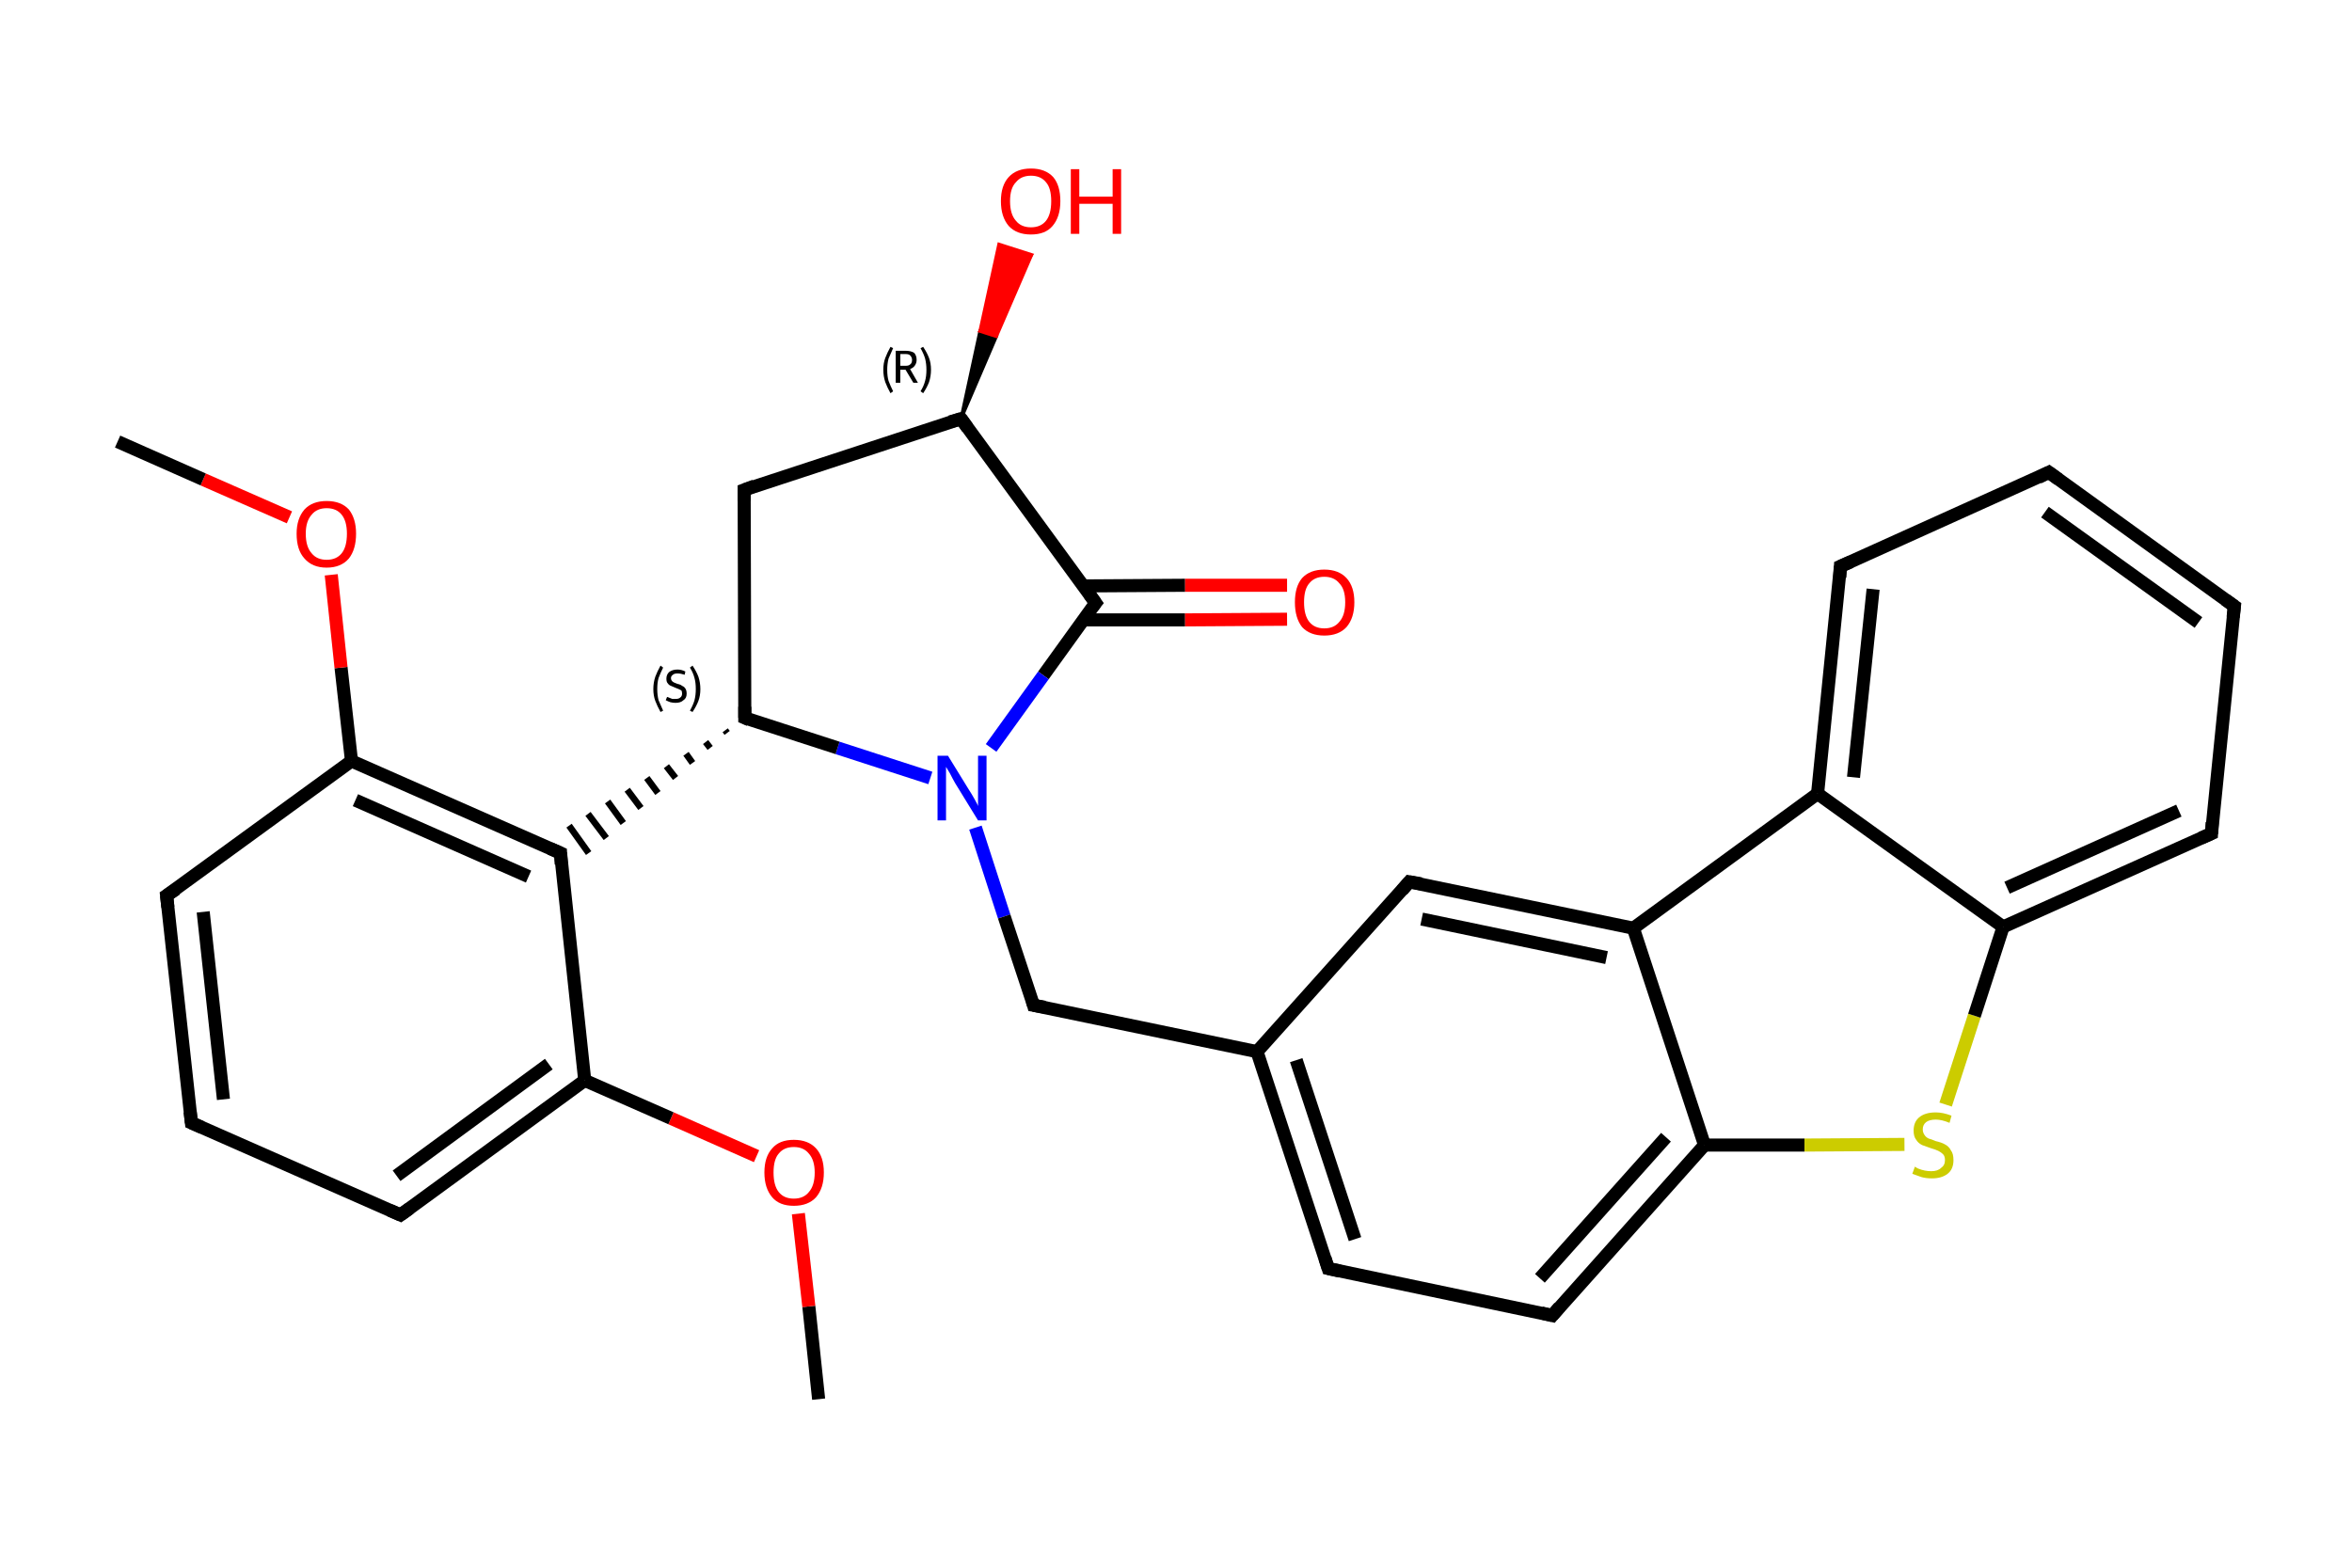 <?xml version='1.0' encoding='iso-8859-1'?>
<svg version='1.1' baseProfile='full'
              xmlns='http://www.w3.org/2000/svg'
                      xmlns:rdkit='http://www.rdkit.org/xml'
                      xmlns:xlink='http://www.w3.org/1999/xlink'
                  xml:space='preserve'
width='360px' height='240px' viewBox='0 0 360 240'>
<!-- END OF HEADER -->
<rect style='opacity:1.0;fill:#FFFFFF;stroke:none' width='360.0' height='240.0' x='0.0' y='0.0'> </rect>
<path class='bond-0 atom-0 atom-1' d='M 125.3,214.2 L 123.8,200.0' style='fill:none;fill-rule:evenodd;stroke:#000000;stroke-width:2.0px;stroke-linecap:butt;stroke-linejoin:miter;stroke-opacity:1' />
<path class='bond-0 atom-0 atom-1' d='M 123.8,200.0 L 122.2,185.8' style='fill:none;fill-rule:evenodd;stroke:#FF0000;stroke-width:2.0px;stroke-linecap:butt;stroke-linejoin:miter;stroke-opacity:1' />
<path class='bond-1 atom-1 atom-2' d='M 115.8,177.0 L 102.7,171.2' style='fill:none;fill-rule:evenodd;stroke:#FF0000;stroke-width:2.0px;stroke-linecap:butt;stroke-linejoin:miter;stroke-opacity:1' />
<path class='bond-1 atom-1 atom-2' d='M 102.7,171.2 L 89.5,165.4' style='fill:none;fill-rule:evenodd;stroke:#000000;stroke-width:2.0px;stroke-linecap:butt;stroke-linejoin:miter;stroke-opacity:1' />
<path class='bond-2 atom-2 atom-3' d='M 89.5,165.4 L 61.3,186.0' style='fill:none;fill-rule:evenodd;stroke:#000000;stroke-width:2.0px;stroke-linecap:butt;stroke-linejoin:miter;stroke-opacity:1' />
<path class='bond-2 atom-2 atom-3' d='M 84.0,162.9 L 60.7,180.0' style='fill:none;fill-rule:evenodd;stroke:#000000;stroke-width:2.0px;stroke-linecap:butt;stroke-linejoin:miter;stroke-opacity:1' />
<path class='bond-3 atom-3 atom-4' d='M 61.3,186.0 L 29.3,171.9' style='fill:none;fill-rule:evenodd;stroke:#000000;stroke-width:2.0px;stroke-linecap:butt;stroke-linejoin:miter;stroke-opacity:1' />
<path class='bond-4 atom-4 atom-5' d='M 29.3,171.9 L 25.5,137.1' style='fill:none;fill-rule:evenodd;stroke:#000000;stroke-width:2.0px;stroke-linecap:butt;stroke-linejoin:miter;stroke-opacity:1' />
<path class='bond-4 atom-4 atom-5' d='M 34.2,168.3 L 31.1,139.6' style='fill:none;fill-rule:evenodd;stroke:#000000;stroke-width:2.0px;stroke-linecap:butt;stroke-linejoin:miter;stroke-opacity:1' />
<path class='bond-5 atom-5 atom-6' d='M 25.5,137.1 L 53.8,116.5' style='fill:none;fill-rule:evenodd;stroke:#000000;stroke-width:2.0px;stroke-linecap:butt;stroke-linejoin:miter;stroke-opacity:1' />
<path class='bond-6 atom-6 atom-7' d='M 53.8,116.5 L 52.2,102.2' style='fill:none;fill-rule:evenodd;stroke:#000000;stroke-width:2.0px;stroke-linecap:butt;stroke-linejoin:miter;stroke-opacity:1' />
<path class='bond-6 atom-6 atom-7' d='M 52.2,102.2 L 50.7,88.0' style='fill:none;fill-rule:evenodd;stroke:#FF0000;stroke-width:2.0px;stroke-linecap:butt;stroke-linejoin:miter;stroke-opacity:1' />
<path class='bond-7 atom-7 atom-8' d='M 44.3,79.2 L 31.1,73.4' style='fill:none;fill-rule:evenodd;stroke:#FF0000;stroke-width:2.0px;stroke-linecap:butt;stroke-linejoin:miter;stroke-opacity:1' />
<path class='bond-7 atom-7 atom-8' d='M 31.1,73.4 L 18.0,67.6' style='fill:none;fill-rule:evenodd;stroke:#000000;stroke-width:2.0px;stroke-linecap:butt;stroke-linejoin:miter;stroke-opacity:1' />
<path class='bond-8 atom-6 atom-9' d='M 53.8,116.5 L 85.8,130.6' style='fill:none;fill-rule:evenodd;stroke:#000000;stroke-width:2.0px;stroke-linecap:butt;stroke-linejoin:miter;stroke-opacity:1' />
<path class='bond-8 atom-6 atom-9' d='M 54.4,122.5 L 80.9,134.2' style='fill:none;fill-rule:evenodd;stroke:#000000;stroke-width:2.0px;stroke-linecap:butt;stroke-linejoin:miter;stroke-opacity:1' />
<path class='bond-9 atom-10 atom-9' d='M 111.0,111.8 L 111.3,112.2' style='fill:none;fill-rule:evenodd;stroke:#000000;stroke-width:1.0px;stroke-linecap:butt;stroke-linejoin:miter;stroke-opacity:1' />
<path class='bond-9 atom-10 atom-9' d='M 108.0,113.6 L 108.7,114.5' style='fill:none;fill-rule:evenodd;stroke:#000000;stroke-width:1.0px;stroke-linecap:butt;stroke-linejoin:miter;stroke-opacity:1' />
<path class='bond-9 atom-10 atom-9' d='M 105.0,115.4 L 106.0,116.8' style='fill:none;fill-rule:evenodd;stroke:#000000;stroke-width:1.0px;stroke-linecap:butt;stroke-linejoin:miter;stroke-opacity:1' />
<path class='bond-9 atom-10 atom-9' d='M 102.0,117.3 L 103.4,119.1' style='fill:none;fill-rule:evenodd;stroke:#000000;stroke-width:1.0px;stroke-linecap:butt;stroke-linejoin:miter;stroke-opacity:1' />
<path class='bond-9 atom-10 atom-9' d='M 99.0,119.1 L 100.7,121.4' style='fill:none;fill-rule:evenodd;stroke:#000000;stroke-width:1.0px;stroke-linecap:butt;stroke-linejoin:miter;stroke-opacity:1' />
<path class='bond-9 atom-10 atom-9' d='M 96.0,120.9 L 98.1,123.7' style='fill:none;fill-rule:evenodd;stroke:#000000;stroke-width:1.0px;stroke-linecap:butt;stroke-linejoin:miter;stroke-opacity:1' />
<path class='bond-9 atom-10 atom-9' d='M 93.0,122.7 L 95.4,126.0' style='fill:none;fill-rule:evenodd;stroke:#000000;stroke-width:1.0px;stroke-linecap:butt;stroke-linejoin:miter;stroke-opacity:1' />
<path class='bond-9 atom-10 atom-9' d='M 90.0,124.6 L 92.8,128.3' style='fill:none;fill-rule:evenodd;stroke:#000000;stroke-width:1.0px;stroke-linecap:butt;stroke-linejoin:miter;stroke-opacity:1' />
<path class='bond-9 atom-10 atom-9' d='M 87.1,126.4 L 90.1,130.6' style='fill:none;fill-rule:evenodd;stroke:#000000;stroke-width:1.0px;stroke-linecap:butt;stroke-linejoin:miter;stroke-opacity:1' />
<path class='bond-10 atom-10 atom-11' d='M 114.0,109.9 L 113.9,75.0' style='fill:none;fill-rule:evenodd;stroke:#000000;stroke-width:2.0px;stroke-linecap:butt;stroke-linejoin:miter;stroke-opacity:1' />
<path class='bond-11 atom-11 atom-12' d='M 113.9,75.0 L 147.1,64.1' style='fill:none;fill-rule:evenodd;stroke:#000000;stroke-width:2.0px;stroke-linecap:butt;stroke-linejoin:miter;stroke-opacity:1' />
<path class='bond-12 atom-12 atom-13' d='M 147.1,64.1 L 150.0,50.7 L 152.5,51.5 Z' style='fill:#000000;fill-rule:evenodd;fill-opacity:1;stroke:#000000;stroke-width:0.5px;stroke-linecap:butt;stroke-linejoin:miter;stroke-opacity:1;' />
<path class='bond-12 atom-12 atom-13' d='M 150.0,50.7 L 157.9,39.0 L 152.9,37.4 Z' style='fill:#FF0000;fill-rule:evenodd;fill-opacity:1;stroke:#FF0000;stroke-width:0.5px;stroke-linecap:butt;stroke-linejoin:miter;stroke-opacity:1;' />
<path class='bond-12 atom-12 atom-13' d='M 150.0,50.7 L 152.5,51.5 L 157.9,39.0 Z' style='fill:#FF0000;fill-rule:evenodd;fill-opacity:1;stroke:#FF0000;stroke-width:0.5px;stroke-linecap:butt;stroke-linejoin:miter;stroke-opacity:1;' />
<path class='bond-13 atom-12 atom-14' d='M 147.1,64.1 L 167.7,92.3' style='fill:none;fill-rule:evenodd;stroke:#000000;stroke-width:2.0px;stroke-linecap:butt;stroke-linejoin:miter;stroke-opacity:1' />
<path class='bond-14 atom-14 atom-15' d='M 165.8,94.9 L 181.4,94.9' style='fill:none;fill-rule:evenodd;stroke:#000000;stroke-width:2.0px;stroke-linecap:butt;stroke-linejoin:miter;stroke-opacity:1' />
<path class='bond-14 atom-14 atom-15' d='M 181.4,94.9 L 197.0,94.8' style='fill:none;fill-rule:evenodd;stroke:#FF0000;stroke-width:2.0px;stroke-linecap:butt;stroke-linejoin:miter;stroke-opacity:1' />
<path class='bond-14 atom-14 atom-15' d='M 165.8,89.7 L 181.4,89.6' style='fill:none;fill-rule:evenodd;stroke:#000000;stroke-width:2.0px;stroke-linecap:butt;stroke-linejoin:miter;stroke-opacity:1' />
<path class='bond-14 atom-14 atom-15' d='M 181.4,89.6 L 197.0,89.6' style='fill:none;fill-rule:evenodd;stroke:#FF0000;stroke-width:2.0px;stroke-linecap:butt;stroke-linejoin:miter;stroke-opacity:1' />
<path class='bond-15 atom-14 atom-16' d='M 167.7,92.3 L 159.7,103.4' style='fill:none;fill-rule:evenodd;stroke:#000000;stroke-width:2.0px;stroke-linecap:butt;stroke-linejoin:miter;stroke-opacity:1' />
<path class='bond-15 atom-14 atom-16' d='M 159.7,103.4 L 151.7,114.5' style='fill:none;fill-rule:evenodd;stroke:#0000FF;stroke-width:2.0px;stroke-linecap:butt;stroke-linejoin:miter;stroke-opacity:1' />
<path class='bond-16 atom-16 atom-17' d='M 149.3,126.7 L 153.7,140.3' style='fill:none;fill-rule:evenodd;stroke:#0000FF;stroke-width:2.0px;stroke-linecap:butt;stroke-linejoin:miter;stroke-opacity:1' />
<path class='bond-16 atom-16 atom-17' d='M 153.7,140.3 L 158.2,153.9' style='fill:none;fill-rule:evenodd;stroke:#000000;stroke-width:2.0px;stroke-linecap:butt;stroke-linejoin:miter;stroke-opacity:1' />
<path class='bond-17 atom-17 atom-18' d='M 158.2,153.9 L 192.4,161.0' style='fill:none;fill-rule:evenodd;stroke:#000000;stroke-width:2.0px;stroke-linecap:butt;stroke-linejoin:miter;stroke-opacity:1' />
<path class='bond-18 atom-18 atom-19' d='M 192.4,161.0 L 203.3,194.2' style='fill:none;fill-rule:evenodd;stroke:#000000;stroke-width:2.0px;stroke-linecap:butt;stroke-linejoin:miter;stroke-opacity:1' />
<path class='bond-18 atom-18 atom-19' d='M 198.4,162.3 L 207.4,189.7' style='fill:none;fill-rule:evenodd;stroke:#000000;stroke-width:2.0px;stroke-linecap:butt;stroke-linejoin:miter;stroke-opacity:1' />
<path class='bond-19 atom-19 atom-20' d='M 203.3,194.2 L 237.6,201.4' style='fill:none;fill-rule:evenodd;stroke:#000000;stroke-width:2.0px;stroke-linecap:butt;stroke-linejoin:miter;stroke-opacity:1' />
<path class='bond-20 atom-20 atom-21' d='M 237.6,201.4 L 260.9,175.3' style='fill:none;fill-rule:evenodd;stroke:#000000;stroke-width:2.0px;stroke-linecap:butt;stroke-linejoin:miter;stroke-opacity:1' />
<path class='bond-20 atom-20 atom-21' d='M 235.7,195.7 L 255.0,174.1' style='fill:none;fill-rule:evenodd;stroke:#000000;stroke-width:2.0px;stroke-linecap:butt;stroke-linejoin:miter;stroke-opacity:1' />
<path class='bond-21 atom-21 atom-22' d='M 260.9,175.3 L 276.2,175.3' style='fill:none;fill-rule:evenodd;stroke:#000000;stroke-width:2.0px;stroke-linecap:butt;stroke-linejoin:miter;stroke-opacity:1' />
<path class='bond-21 atom-21 atom-22' d='M 276.2,175.3 L 291.5,175.2' style='fill:none;fill-rule:evenodd;stroke:#CCCC00;stroke-width:2.0px;stroke-linecap:butt;stroke-linejoin:miter;stroke-opacity:1' />
<path class='bond-22 atom-22 atom-23' d='M 297.8,169.1 L 302.2,155.5' style='fill:none;fill-rule:evenodd;stroke:#CCCC00;stroke-width:2.0px;stroke-linecap:butt;stroke-linejoin:miter;stroke-opacity:1' />
<path class='bond-22 atom-22 atom-23' d='M 302.2,155.5 L 306.6,141.9' style='fill:none;fill-rule:evenodd;stroke:#000000;stroke-width:2.0px;stroke-linecap:butt;stroke-linejoin:miter;stroke-opacity:1' />
<path class='bond-23 atom-23 atom-24' d='M 306.6,141.9 L 338.5,127.6' style='fill:none;fill-rule:evenodd;stroke:#000000;stroke-width:2.0px;stroke-linecap:butt;stroke-linejoin:miter;stroke-opacity:1' />
<path class='bond-23 atom-23 atom-24' d='M 307.2,135.9 L 333.5,124.1' style='fill:none;fill-rule:evenodd;stroke:#000000;stroke-width:2.0px;stroke-linecap:butt;stroke-linejoin:miter;stroke-opacity:1' />
<path class='bond-24 atom-24 atom-25' d='M 338.5,127.6 L 342.0,92.8' style='fill:none;fill-rule:evenodd;stroke:#000000;stroke-width:2.0px;stroke-linecap:butt;stroke-linejoin:miter;stroke-opacity:1' />
<path class='bond-25 atom-25 atom-26' d='M 342.0,92.8 L 313.6,72.3' style='fill:none;fill-rule:evenodd;stroke:#000000;stroke-width:2.0px;stroke-linecap:butt;stroke-linejoin:miter;stroke-opacity:1' />
<path class='bond-25 atom-25 atom-26' d='M 336.5,95.3 L 313.0,78.4' style='fill:none;fill-rule:evenodd;stroke:#000000;stroke-width:2.0px;stroke-linecap:butt;stroke-linejoin:miter;stroke-opacity:1' />
<path class='bond-26 atom-26 atom-27' d='M 313.6,72.3 L 281.7,86.7' style='fill:none;fill-rule:evenodd;stroke:#000000;stroke-width:2.0px;stroke-linecap:butt;stroke-linejoin:miter;stroke-opacity:1' />
<path class='bond-27 atom-27 atom-28' d='M 281.7,86.7 L 278.2,121.5' style='fill:none;fill-rule:evenodd;stroke:#000000;stroke-width:2.0px;stroke-linecap:butt;stroke-linejoin:miter;stroke-opacity:1' />
<path class='bond-27 atom-27 atom-28' d='M 286.7,90.2 L 283.7,119.0' style='fill:none;fill-rule:evenodd;stroke:#000000;stroke-width:2.0px;stroke-linecap:butt;stroke-linejoin:miter;stroke-opacity:1' />
<path class='bond-28 atom-28 atom-29' d='M 278.2,121.5 L 250.0,142.1' style='fill:none;fill-rule:evenodd;stroke:#000000;stroke-width:2.0px;stroke-linecap:butt;stroke-linejoin:miter;stroke-opacity:1' />
<path class='bond-29 atom-29 atom-30' d='M 250.0,142.1 L 215.7,135.0' style='fill:none;fill-rule:evenodd;stroke:#000000;stroke-width:2.0px;stroke-linecap:butt;stroke-linejoin:miter;stroke-opacity:1' />
<path class='bond-29 atom-29 atom-30' d='M 245.9,146.6 L 217.6,140.7' style='fill:none;fill-rule:evenodd;stroke:#000000;stroke-width:2.0px;stroke-linecap:butt;stroke-linejoin:miter;stroke-opacity:1' />
<path class='bond-30 atom-9 atom-2' d='M 85.8,130.6 L 89.5,165.4' style='fill:none;fill-rule:evenodd;stroke:#000000;stroke-width:2.0px;stroke-linecap:butt;stroke-linejoin:miter;stroke-opacity:1' />
<path class='bond-31 atom-16 atom-10' d='M 142.4,119.1 L 128.2,114.5' style='fill:none;fill-rule:evenodd;stroke:#0000FF;stroke-width:2.0px;stroke-linecap:butt;stroke-linejoin:miter;stroke-opacity:1' />
<path class='bond-31 atom-16 atom-10' d='M 128.2,114.5 L 114.0,109.9' style='fill:none;fill-rule:evenodd;stroke:#000000;stroke-width:2.0px;stroke-linecap:butt;stroke-linejoin:miter;stroke-opacity:1' />
<path class='bond-32 atom-30 atom-18' d='M 215.7,135.0 L 192.4,161.0' style='fill:none;fill-rule:evenodd;stroke:#000000;stroke-width:2.0px;stroke-linecap:butt;stroke-linejoin:miter;stroke-opacity:1' />
<path class='bond-33 atom-29 atom-21' d='M 250.0,142.1 L 260.9,175.3' style='fill:none;fill-rule:evenodd;stroke:#000000;stroke-width:2.0px;stroke-linecap:butt;stroke-linejoin:miter;stroke-opacity:1' />
<path class='bond-34 atom-28 atom-23' d='M 278.2,121.5 L 306.6,141.9' style='fill:none;fill-rule:evenodd;stroke:#000000;stroke-width:2.0px;stroke-linecap:butt;stroke-linejoin:miter;stroke-opacity:1' />
<path d='M 62.7,185.0 L 61.3,186.0 L 59.7,185.3' style='fill:none;stroke:#000000;stroke-width:2.0px;stroke-linecap:butt;stroke-linejoin:miter;stroke-opacity:1;' />
<path d='M 30.9,172.6 L 29.3,171.9 L 29.1,170.2' style='fill:none;stroke:#000000;stroke-width:2.0px;stroke-linecap:butt;stroke-linejoin:miter;stroke-opacity:1;' />
<path d='M 25.7,138.9 L 25.5,137.1 L 27.0,136.1' style='fill:none;stroke:#000000;stroke-width:2.0px;stroke-linecap:butt;stroke-linejoin:miter;stroke-opacity:1;' />
<path d='M 84.2,129.9 L 85.8,130.6 L 85.9,132.3' style='fill:none;stroke:#000000;stroke-width:2.0px;stroke-linecap:butt;stroke-linejoin:miter;stroke-opacity:1;' />
<path d='M 114.0,108.2 L 114.0,109.9 L 114.7,110.2' style='fill:none;stroke:#000000;stroke-width:2.0px;stroke-linecap:butt;stroke-linejoin:miter;stroke-opacity:1;' />
<path d='M 113.9,76.7 L 113.9,75.0 L 115.5,74.4' style='fill:none;stroke:#000000;stroke-width:2.0px;stroke-linecap:butt;stroke-linejoin:miter;stroke-opacity:1;' />
<path d='M 145.4,64.6 L 147.1,64.1 L 148.1,65.5' style='fill:none;stroke:#000000;stroke-width:2.0px;stroke-linecap:butt;stroke-linejoin:miter;stroke-opacity:1;' />
<path d='M 166.7,90.9 L 167.7,92.3 L 167.3,92.8' style='fill:none;stroke:#000000;stroke-width:2.0px;stroke-linecap:butt;stroke-linejoin:miter;stroke-opacity:1;' />
<path d='M 158.0,153.2 L 158.2,153.9 L 159.9,154.2' style='fill:none;stroke:#000000;stroke-width:2.0px;stroke-linecap:butt;stroke-linejoin:miter;stroke-opacity:1;' />
<path d='M 202.8,192.6 L 203.3,194.2 L 205.1,194.6' style='fill:none;stroke:#000000;stroke-width:2.0px;stroke-linecap:butt;stroke-linejoin:miter;stroke-opacity:1;' />
<path d='M 235.9,201.0 L 237.6,201.4 L 238.7,200.1' style='fill:none;stroke:#000000;stroke-width:2.0px;stroke-linecap:butt;stroke-linejoin:miter;stroke-opacity:1;' />
<path d='M 336.9,128.3 L 338.5,127.6 L 338.6,125.9' style='fill:none;stroke:#000000;stroke-width:2.0px;stroke-linecap:butt;stroke-linejoin:miter;stroke-opacity:1;' />
<path d='M 341.8,94.5 L 342.0,92.8 L 340.6,91.8' style='fill:none;stroke:#000000;stroke-width:2.0px;stroke-linecap:butt;stroke-linejoin:miter;stroke-opacity:1;' />
<path d='M 315.1,73.4 L 313.6,72.3 L 312.0,73.1' style='fill:none;stroke:#000000;stroke-width:2.0px;stroke-linecap:butt;stroke-linejoin:miter;stroke-opacity:1;' />
<path d='M 283.3,86.0 L 281.7,86.7 L 281.6,88.4' style='fill:none;stroke:#000000;stroke-width:2.0px;stroke-linecap:butt;stroke-linejoin:miter;stroke-opacity:1;' />
<path d='M 217.5,135.3 L 215.7,135.0 L 214.6,136.3' style='fill:none;stroke:#000000;stroke-width:2.0px;stroke-linecap:butt;stroke-linejoin:miter;stroke-opacity:1;' />
<path class='atom-1' d='M 117.0 179.5
Q 117.0 177.1, 118.2 175.8
Q 119.3 174.5, 121.5 174.5
Q 123.7 174.5, 124.9 175.8
Q 126.1 177.1, 126.1 179.5
Q 126.1 181.9, 124.9 183.3
Q 123.7 184.6, 121.5 184.6
Q 119.3 184.6, 118.2 183.3
Q 117.0 181.9, 117.0 179.5
M 121.5 183.5
Q 123.0 183.5, 123.8 182.5
Q 124.7 181.5, 124.7 179.5
Q 124.7 177.6, 123.8 176.6
Q 123.0 175.6, 121.5 175.6
Q 120.0 175.6, 119.2 176.6
Q 118.4 177.5, 118.4 179.5
Q 118.4 181.5, 119.2 182.5
Q 120.0 183.5, 121.5 183.5
' fill='#FF0000'/>
<path class='atom-7' d='M 45.4 81.7
Q 45.4 79.4, 46.6 78.0
Q 47.8 76.7, 50.0 76.7
Q 52.2 76.7, 53.4 78.0
Q 54.5 79.4, 54.5 81.7
Q 54.5 84.1, 53.4 85.5
Q 52.2 86.9, 50.0 86.9
Q 47.8 86.9, 46.6 85.5
Q 45.4 84.2, 45.4 81.7
M 50.0 85.7
Q 51.5 85.7, 52.3 84.7
Q 53.1 83.7, 53.1 81.7
Q 53.1 79.8, 52.3 78.8
Q 51.5 77.8, 50.0 77.8
Q 48.5 77.8, 47.7 78.8
Q 46.8 79.8, 46.8 81.7
Q 46.8 83.7, 47.7 84.7
Q 48.5 85.7, 50.0 85.7
' fill='#FF0000'/>
<path class='atom-13' d='M 153.2 30.8
Q 153.2 28.4, 154.4 27.1
Q 155.6 25.8, 157.8 25.8
Q 160.0 25.8, 161.2 27.1
Q 162.3 28.4, 162.3 30.8
Q 162.3 33.2, 161.1 34.6
Q 160.0 35.9, 157.8 35.9
Q 155.6 35.9, 154.4 34.6
Q 153.2 33.2, 153.2 30.8
M 157.8 34.8
Q 159.3 34.8, 160.1 33.8
Q 160.9 32.8, 160.9 30.8
Q 160.9 28.8, 160.1 27.9
Q 159.3 26.9, 157.8 26.9
Q 156.3 26.9, 155.5 27.9
Q 154.6 28.8, 154.6 30.8
Q 154.6 32.8, 155.5 33.8
Q 156.3 34.8, 157.8 34.8
' fill='#FF0000'/>
<path class='atom-13' d='M 163.9 25.9
L 165.2 25.9
L 165.2 30.1
L 170.3 30.1
L 170.3 25.9
L 171.6 25.9
L 171.6 35.8
L 170.3 35.8
L 170.3 31.2
L 165.2 31.2
L 165.2 35.8
L 163.9 35.8
L 163.9 25.9
' fill='#FF0000'/>
<path class='atom-15' d='M 198.2 92.2
Q 198.2 89.8, 199.3 88.5
Q 200.5 87.2, 202.7 87.2
Q 204.9 87.2, 206.1 88.5
Q 207.3 89.8, 207.3 92.2
Q 207.3 94.6, 206.1 96.0
Q 204.9 97.3, 202.7 97.3
Q 200.5 97.3, 199.3 96.0
Q 198.2 94.6, 198.2 92.2
M 202.7 96.2
Q 204.2 96.2, 205.0 95.2
Q 205.9 94.2, 205.9 92.2
Q 205.9 90.2, 205.0 89.3
Q 204.2 88.3, 202.7 88.3
Q 201.2 88.3, 200.4 89.3
Q 199.6 90.2, 199.6 92.2
Q 199.6 94.2, 200.4 95.2
Q 201.2 96.2, 202.7 96.2
' fill='#FF0000'/>
<path class='atom-16' d='M 145.1 115.7
L 148.3 120.9
Q 148.7 121.5, 149.2 122.4
Q 149.7 123.3, 149.7 123.4
L 149.7 115.7
L 151.0 115.7
L 151.0 125.6
L 149.7 125.6
L 146.2 119.9
Q 145.8 119.2, 145.4 118.4
Q 144.9 117.6, 144.8 117.4
L 144.8 125.6
L 143.5 125.6
L 143.5 115.7
L 145.1 115.7
' fill='#0000FF'/>
<path class='atom-22' d='M 293.1 178.6
Q 293.2 178.7, 293.6 178.9
Q 294.1 179.1, 294.6 179.2
Q 295.1 179.3, 295.6 179.3
Q 296.6 179.3, 297.1 178.8
Q 297.7 178.4, 297.7 177.6
Q 297.7 177.0, 297.4 176.7
Q 297.1 176.4, 296.7 176.2
Q 296.3 176.0, 295.6 175.8
Q 294.7 175.5, 294.2 175.3
Q 293.6 175.0, 293.3 174.5
Q 292.9 174.0, 292.9 173.1
Q 292.9 171.8, 293.7 171.1
Q 294.6 170.3, 296.3 170.3
Q 297.4 170.3, 298.7 170.8
L 298.4 171.9
Q 297.2 171.4, 296.3 171.4
Q 295.3 171.4, 294.8 171.8
Q 294.3 172.2, 294.3 172.9
Q 294.3 173.4, 294.6 173.8
Q 294.8 174.1, 295.2 174.3
Q 295.6 174.4, 296.3 174.7
Q 297.2 174.9, 297.7 175.2
Q 298.3 175.5, 298.6 176.1
Q 299.0 176.6, 299.0 177.6
Q 299.0 179.0, 298.1 179.7
Q 297.2 180.4, 295.7 180.4
Q 294.8 180.4, 294.1 180.2
Q 293.5 180.0, 292.7 179.7
L 293.1 178.6
' fill='#CCCC00'/>
<path class='note' d='M 100.0 105.5
Q 100.0 104.5, 100.3 103.6
Q 100.6 102.8, 101.1 101.9
L 101.5 102.2
Q 101.1 103.0, 100.8 103.8
Q 100.6 104.5, 100.6 105.5
Q 100.6 106.4, 100.8 107.2
Q 101.1 107.9, 101.5 108.8
L 101.1 109.0
Q 100.6 108.1, 100.3 107.3
Q 100.0 106.5, 100.0 105.5
' fill='#000000'/>
<path class='note' d='M 102.1 106.7
Q 102.2 106.7, 102.4 106.8
Q 102.6 106.9, 102.9 107.0
Q 103.1 107.0, 103.4 107.0
Q 103.9 107.0, 104.1 106.8
Q 104.4 106.6, 104.4 106.2
Q 104.4 105.9, 104.3 105.7
Q 104.1 105.6, 103.9 105.5
Q 103.7 105.4, 103.4 105.3
Q 102.9 105.1, 102.7 105.0
Q 102.4 104.9, 102.2 104.6
Q 102.0 104.4, 102.0 103.9
Q 102.0 103.3, 102.4 102.9
Q 102.9 102.5, 103.7 102.5
Q 104.3 102.5, 104.9 102.8
L 104.8 103.3
Q 104.2 103.1, 103.7 103.1
Q 103.2 103.1, 103.0 103.3
Q 102.7 103.5, 102.7 103.8
Q 102.7 104.1, 102.9 104.3
Q 103.0 104.4, 103.2 104.5
Q 103.4 104.6, 103.7 104.7
Q 104.2 104.8, 104.4 105.0
Q 104.7 105.1, 104.9 105.4
Q 105.1 105.7, 105.1 106.2
Q 105.1 106.9, 104.6 107.2
Q 104.2 107.6, 103.4 107.6
Q 103.0 107.6, 102.6 107.5
Q 102.3 107.4, 101.9 107.2
L 102.1 106.7
' fill='#000000'/>
<path class='note' d='M 107.2 105.5
Q 107.2 106.5, 106.9 107.3
Q 106.6 108.1, 106.0 109.0
L 105.6 108.8
Q 106.1 107.9, 106.3 107.2
Q 106.5 106.4, 106.5 105.5
Q 106.5 104.5, 106.3 103.8
Q 106.1 103.0, 105.6 102.2
L 106.0 101.9
Q 106.6 102.8, 106.9 103.6
Q 107.2 104.5, 107.2 105.5
' fill='#000000'/>
<path class='note' d='M 135.2 56.6
Q 135.2 55.6, 135.5 54.8
Q 135.8 54.0, 136.3 53.1
L 136.7 53.3
Q 136.3 54.2, 136.0 54.9
Q 135.8 55.7, 135.8 56.6
Q 135.8 57.6, 136.0 58.3
Q 136.3 59.1, 136.7 59.9
L 136.3 60.2
Q 135.8 59.3, 135.5 58.5
Q 135.2 57.6, 135.2 56.6
' fill='#000000'/>
<path class='note' d='M 139.8 58.6
L 138.6 56.6
L 138.6 56.6
L 137.8 56.6
L 137.8 58.6
L 137.1 58.6
L 137.1 53.7
L 138.6 53.7
Q 139.4 53.7, 139.9 54.0
Q 140.3 54.4, 140.3 55.1
Q 140.3 55.6, 140.0 56.0
Q 139.8 56.3, 139.3 56.5
L 140.5 58.6
L 139.8 58.6
M 137.8 56.0
L 138.6 56.0
Q 139.1 56.0, 139.3 55.8
Q 139.6 55.6, 139.6 55.1
Q 139.6 54.7, 139.3 54.4
Q 139.1 54.2, 138.6 54.2
L 137.8 54.2
L 137.8 56.0
' fill='#000000'/>
<path class='note' d='M 142.5 56.6
Q 142.5 57.6, 142.2 58.5
Q 141.9 59.3, 141.3 60.2
L 140.9 59.9
Q 141.4 59.1, 141.6 58.3
Q 141.8 57.6, 141.8 56.6
Q 141.8 55.7, 141.6 54.9
Q 141.4 54.2, 140.9 53.3
L 141.3 53.1
Q 141.9 54.0, 142.2 54.8
Q 142.5 55.6, 142.5 56.6
' fill='#000000'/>
</svg>
